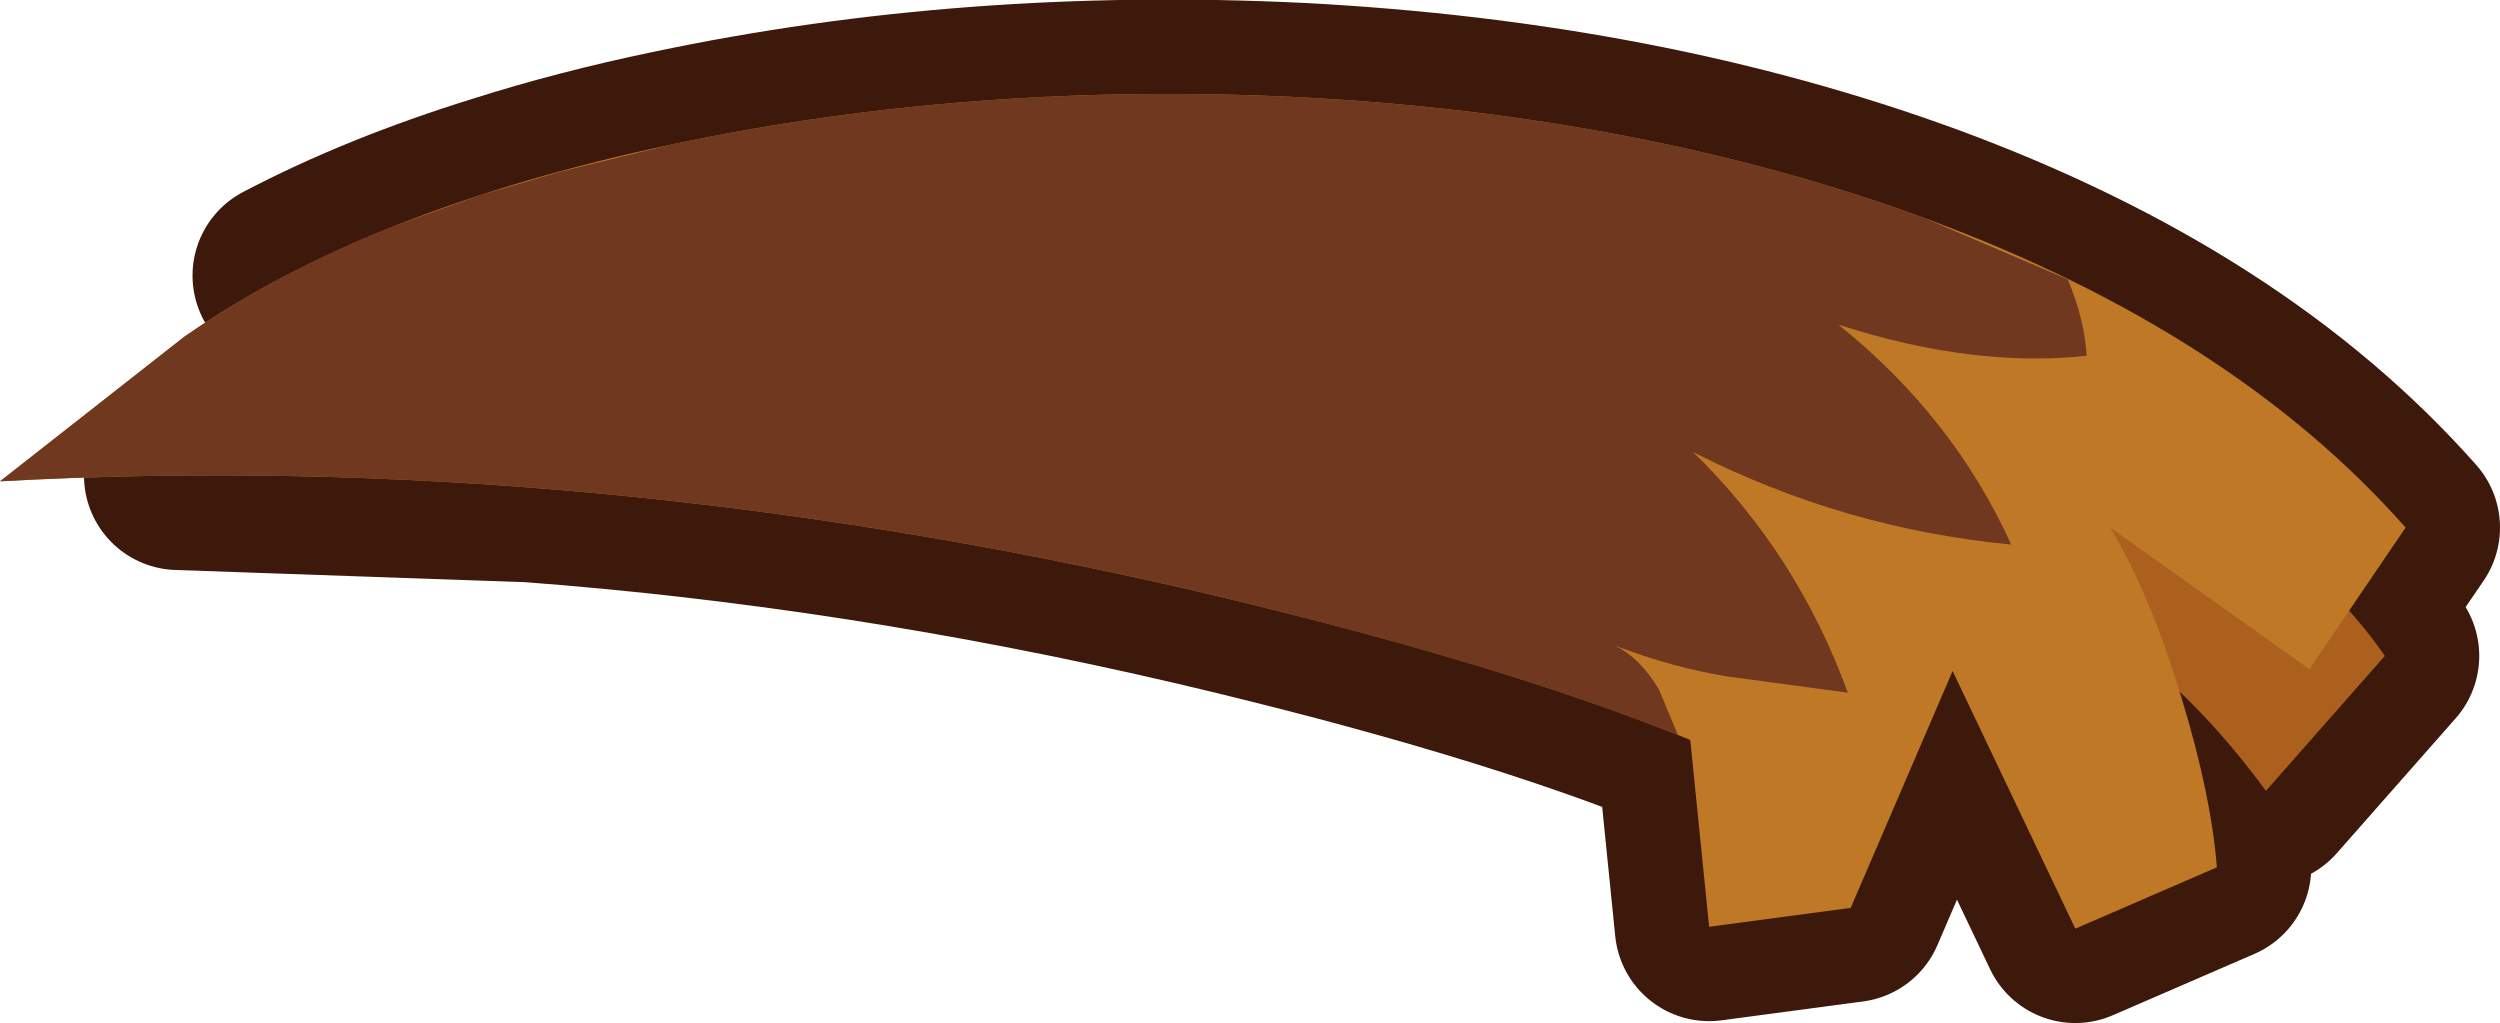 <?xml version="1.0" encoding="UTF-8" standalone="no"?>
<svg xmlns:xlink="http://www.w3.org/1999/xlink" height="54.2px" width="132.45px" xmlns="http://www.w3.org/2000/svg">
  <g transform="matrix(1.0, 0.0, 0.0, 1.0, -4.45, 65.8)">
    <path d="M19.65 -51.2 Q24.7 -53.85 31.0 -55.8 35.25 -57.15 40.05 -58.15 55.9 -61.5 73.3 -60.65 91.5 -59.7 106.4 -54.25 122.7 -48.25 131.9 -37.85 L128.9 -33.45 130.8 -31.05 124.5 -23.9 Q122.35 -26.85 119.95 -29.15 L120.05 -28.75 Q121.6 -23.65 121.9 -19.85 L114.4 -16.6 107.9 -30.25 102.5 -17.7 95.0 -16.7 94.0 -26.6 Q83.95 -30.7 67.75 -34.5 49.9 -38.65 32.55 -39.95 L13.9 -40.6" fill="none" stroke="#3c190a" stroke-linecap="round" stroke-linejoin="round" stroke-width="10.0"/>
    <path d="M114.25 -33.55 L113.55 -37.5 116.7 -40.7 Q125.85 -38.2 130.8 -31.05 L124.5 -23.9 Q119.95 -30.1 114.25 -33.55" fill="#ab601e" fill-rule="evenodd" stroke="none"/>
    <path d="M14.2 -47.95 Q23.95 -54.75 40.05 -58.15 55.9 -61.5 73.3 -60.65 91.5 -59.7 106.4 -54.25 122.7 -48.25 131.9 -37.85 L126.8 -30.35 116.25 -37.85 Q118.4 -34.25 120.05 -28.75 121.6 -23.65 121.9 -19.85 L114.4 -16.6 107.9 -30.25 102.5 -17.7 95.0 -16.7 94.0 -26.6 Q83.95 -30.7 67.75 -34.5 35.3 -42.0 4.45 -40.3 L14.2 -47.95" fill="#bf7926" fill-rule="evenodd" stroke="none"/>
    <path d="M26.0 -54.1 L25.25 -53.8 29.85 -55.45 34.3 -56.75 33.5 -56.55 40.05 -58.15 Q55.9 -61.5 73.3 -60.65 91.5 -59.7 106.4 -54.25 L114.0 -51.0 Q114.9 -48.85 115.0 -46.95 108.95 -46.3 101.85 -48.6 107.95 -43.7 111.0 -36.95 102.1 -37.8 94.15 -41.85 99.65 -36.5 102.35 -29.1 L96.05 -29.95 Q93.15 -30.4 90.0 -31.6 91.35 -30.95 92.35 -29.25 L93.35 -26.85 Q83.45 -30.8 67.75 -34.5 35.3 -42.0 4.45 -40.3 L14.2 -47.95 Q19.3 -51.5 26.0 -54.1" fill="#70381f" fill-rule="evenodd" stroke="none"/>
  </g>
</svg>
